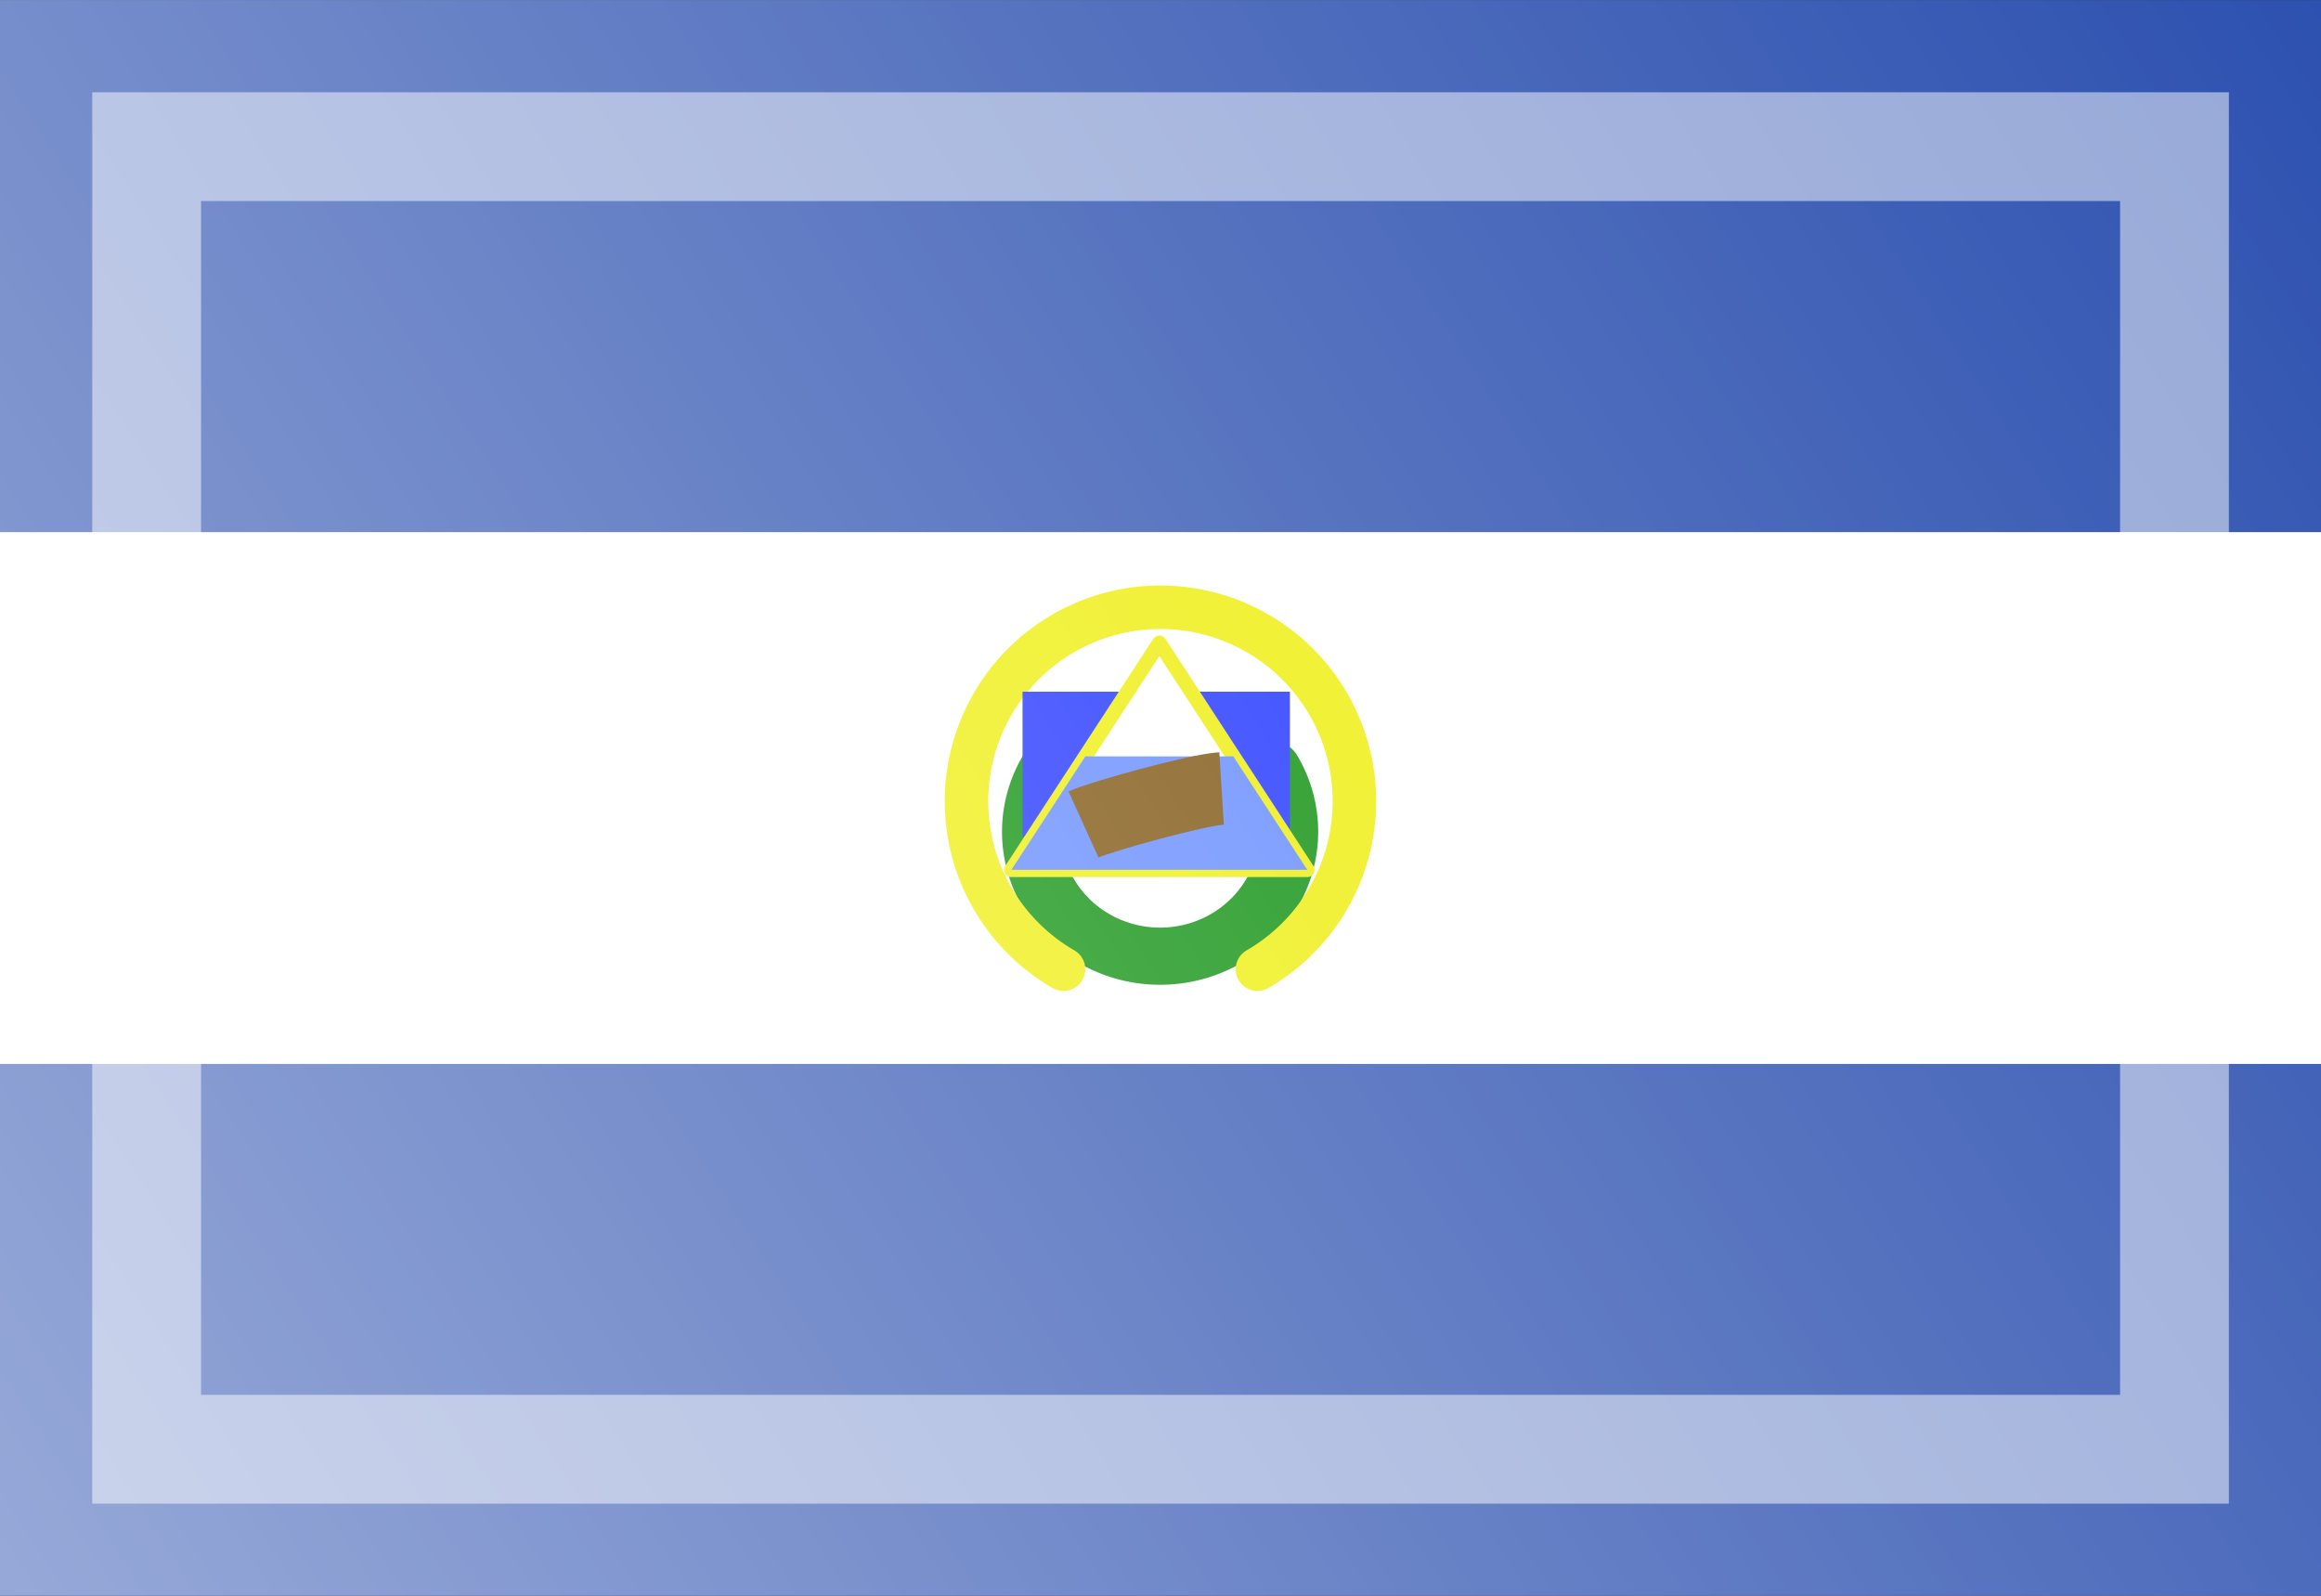 <?xml version="1.0" encoding="UTF-8" standalone="no"?>
<!-- Created with Inkscape (http://www.inkscape.org/) -->
<svg
   xmlns:dc="http://purl.org/dc/elements/1.1/"
   xmlns:cc="http://creativecommons.org/ns#"
   xmlns:rdf="http://www.w3.org/1999/02/22-rdf-syntax-ns#"
   xmlns:svg="http://www.w3.org/2000/svg"
   xmlns="http://www.w3.org/2000/svg"
   xmlns:xlink="http://www.w3.org/1999/xlink"
   xmlns:sodipodi="http://sodipodi.sourceforge.net/DTD/sodipodi-0.dtd"
   xmlns:inkscape="http://www.inkscape.org/namespaces/inkscape"
   width="16"
   height="11"
   id="svg2"
   sodipodi:version="0.32"
   inkscape:version="0.46"
   version="1.0"
   sodipodi:docbase="/home/cbrill/public_html/bbclone/images/ext2"
   sodipodi:docname="sv.svg"
   inkscape:export-filename="/home/cbrill/public_html/bbclone/images/ext2/sv.png"
   inkscape:export-xdpi="90"
   inkscape:export-ydpi="90"
   inkscape:output_extension="org.inkscape.output.svg.inkscape">
  <rect width="100%" height="100%" fill="#333333" stroke="none"/>
  <defs
     id="defs4">
    <inkscape:perspective
       sodipodi:type="inkscape:persp3d"
       inkscape:vp_x="0 : 5.5 : 1"
       inkscape:vp_y="0 : 1000 : 0"
       inkscape:vp_z="16 : 5.5 : 1"
       inkscape:persp3d-origin="8 : 3.6666667 : 1"
       id="perspective16" />
    <linearGradient
       id="linearGradient6334">
      <stop
         style="stop-color:white;stop-opacity:0.502;"
         offset="0"
         id="stop6336" />
      <stop
         style="stop-color:white;stop-opacity:0;"
         offset="1"
         id="stop6338" />
    </linearGradient>
    <linearGradient
       inkscape:collect="always"
       xlink:href="#linearGradient6334"
       id="linearGradient6340"
       x1="-4.984"
       y1="10.341"
       x2="8.852"
       y2="1.146"
       gradientUnits="userSpaceOnUse"
       gradientTransform="matrix(1.156,0,0,1.196,5.764,-1.371)" />
  </defs>
  <sodipodi:namedview
     id="base"
     pagecolor="#ffffff"
     bordercolor="#666666"
     borderopacity="1.0"
     inkscape:pageopacity="0.0"
     inkscape:pageshadow="2"
     inkscape:zoom="6.1711138"
     inkscape:cx="0.026939308"
     inkscape:cy="-7.156715"
     inkscape:document-units="px"
     inkscape:current-layer="layer1"
     width="16px"
     height="11px"
     inkscape:window-width="1680"
     inkscape:window-height="977"
     inkscape:window-x="0"
     inkscape:window-y="25"
     showgrid="false" />
  <g
     inkscape:label="Ebene 1"
     inkscape:groupmode="layer"
     id="layer1">
    <rect
       style="opacity:1;fill:#2d51b0;fill-opacity:1;stroke:none;stroke-width:2;stroke-linecap:round;stroke-linejoin:round;stroke-miterlimit:4;stroke-dasharray:none;stroke-opacity:0.55"
       id="rect1872"
       width="16"
       height="3.666"
       x="0"
       y="7.334" />
    <rect
       y="3.668"
       x="0"
       height="3.666"
       width="16"
       id="rect2760"
       style="opacity:1;fill:#ffffff;fill-opacity:1;stroke:none;stroke-width:2;stroke-linecap:round;stroke-linejoin:round;stroke-miterlimit:4;stroke-dasharray:none;stroke-opacity:0.55" />
    <g
       id="g2389"
       style="fill:#2d51b0;fill-opacity:1">
      <rect
         y="0.001"
         x="0"
         height="3.666"
         width="16"
         id="rect3647"
         style="opacity:1;fill:#2d51b0;fill-opacity:1;stroke:none;stroke-width:2;stroke-linecap:round;stroke-linejoin:round;stroke-miterlimit:4;stroke-dasharray:none;stroke-opacity:0.55" />
    </g>
    <path
       sodipodi:type="arc"
       style="opacity:1;fill:none;fill-opacity:1;stroke:#008a01;stroke-width:0.995;stroke-linecap:round;stroke-linejoin:round;stroke-miterlimit:4;stroke-dasharray:none;stroke-opacity:1"
       id="path3184"
       sodipodi:cx="-8.8112135"
       sodipodi:cy="4.700489"
       sodipodi:rx="2.167356"
       sodipodi:ry="2.167356"
       d="M -6.934,3.617 A 2.167,2.167 0 1 1 -10.688,3.617"
       sodipodi:start="5.7595865"
       sodipodi:end="9.9483767"
       sodipodi:open="true"
       transform="matrix(0.409,0,0,0.396,11.601,3.872)" />
    <path
       sodipodi:type="arc"
       style="opacity:1;fill:none;fill-opacity:1;stroke:#eded00;stroke-width:0.3;stroke-linecap:round;stroke-linejoin:round;stroke-miterlimit:4;stroke-dasharray:none;stroke-opacity:1"
       id="path3162"
       sodipodi:cx="7.980731"
       sodipodi:cy="6.0981297"
       sodipodi:rx="1.3368738"
       sodipodi:ry="1.3368738"
       d="M 7.312,7.256 A 1.337,1.337 0 1 1 8.649,7.256"
       sodipodi:start="2.0943951"
       sodipodi:end="7.3303829"
       sodipodi:open="true"
       transform="translate(1.926899e-2,-0.575)" />
    <path
       style="fill:none;fill-rule:evenodd;stroke:#1429ff;stroke-width:1px;stroke-linecap:butt;stroke-linejoin:miter;stroke-opacity:1"
       d="M 8.892,5.268 L 7.049,5.268"
       id="path3211"
       sodipodi:nodetypes="cc" />
    <path
       style="fill:#ffffff;fill-opacity:1;stroke:#eded00;stroke-width:0.1;stroke-linecap:round;stroke-linejoin:round;stroke-miterlimit:4;stroke-dasharray:none;stroke-opacity:1"
       d="M 7.992,4.431 L 9.012,5.996 L 6.972,5.996 L 7.992,4.431 z"
       id="rect3206"
       sodipodi:nodetypes="cccc" />
    <path
       sodipodi:nodetypes="ccccc"
       id="path3215"
       d="M 8.502,5.214 L 9.012,5.996 L 6.972,5.996 L 7.482,5.214 L 8.502,5.214 z"
       style="fill:#5c84ff;fill-opacity:1;stroke:none;stroke-width:0.1;stroke-linecap:round;stroke-linejoin:round;stroke-miterlimit:4;stroke-dasharray:none;stroke-opacity:1" />
    <path
       style="fill:none;fill-rule:evenodd;stroke:#774b02;stroke-width:0.5;stroke-linecap:butt;stroke-linejoin:miter;stroke-opacity:1;stroke-miterlimit:4;stroke-dasharray:none"
       d="M 7.469,5.683 C 7.588,5.629 8.244,5.446 8.421,5.435"
       id="path3213"
       sodipodi:nodetypes="cc" />
    <rect
       style="opacity:1;fill:url(#linearGradient6340);fill-opacity:1;stroke:none;stroke-width:0.5;stroke-linecap:round;stroke-linejoin:miter;stroke-miterlimit:4;stroke-dasharray:none;stroke-opacity:0.502"
       id="rect5439"
       width="16"
       height="11"
       x="0"
       y="0" />
    <rect
       style="opacity:1;fill:none;fill-opacity:1;stroke:white;stroke-width:0.75;stroke-linecap:round;stroke-linejoin:miter;stroke-miterlimit:4;stroke-dasharray:none;stroke-opacity:0.502"
       id="rect4552"
       width="13.979"
       height="8.979"
       x="1.011"
       y="1.011" />
  </g>
</svg>
